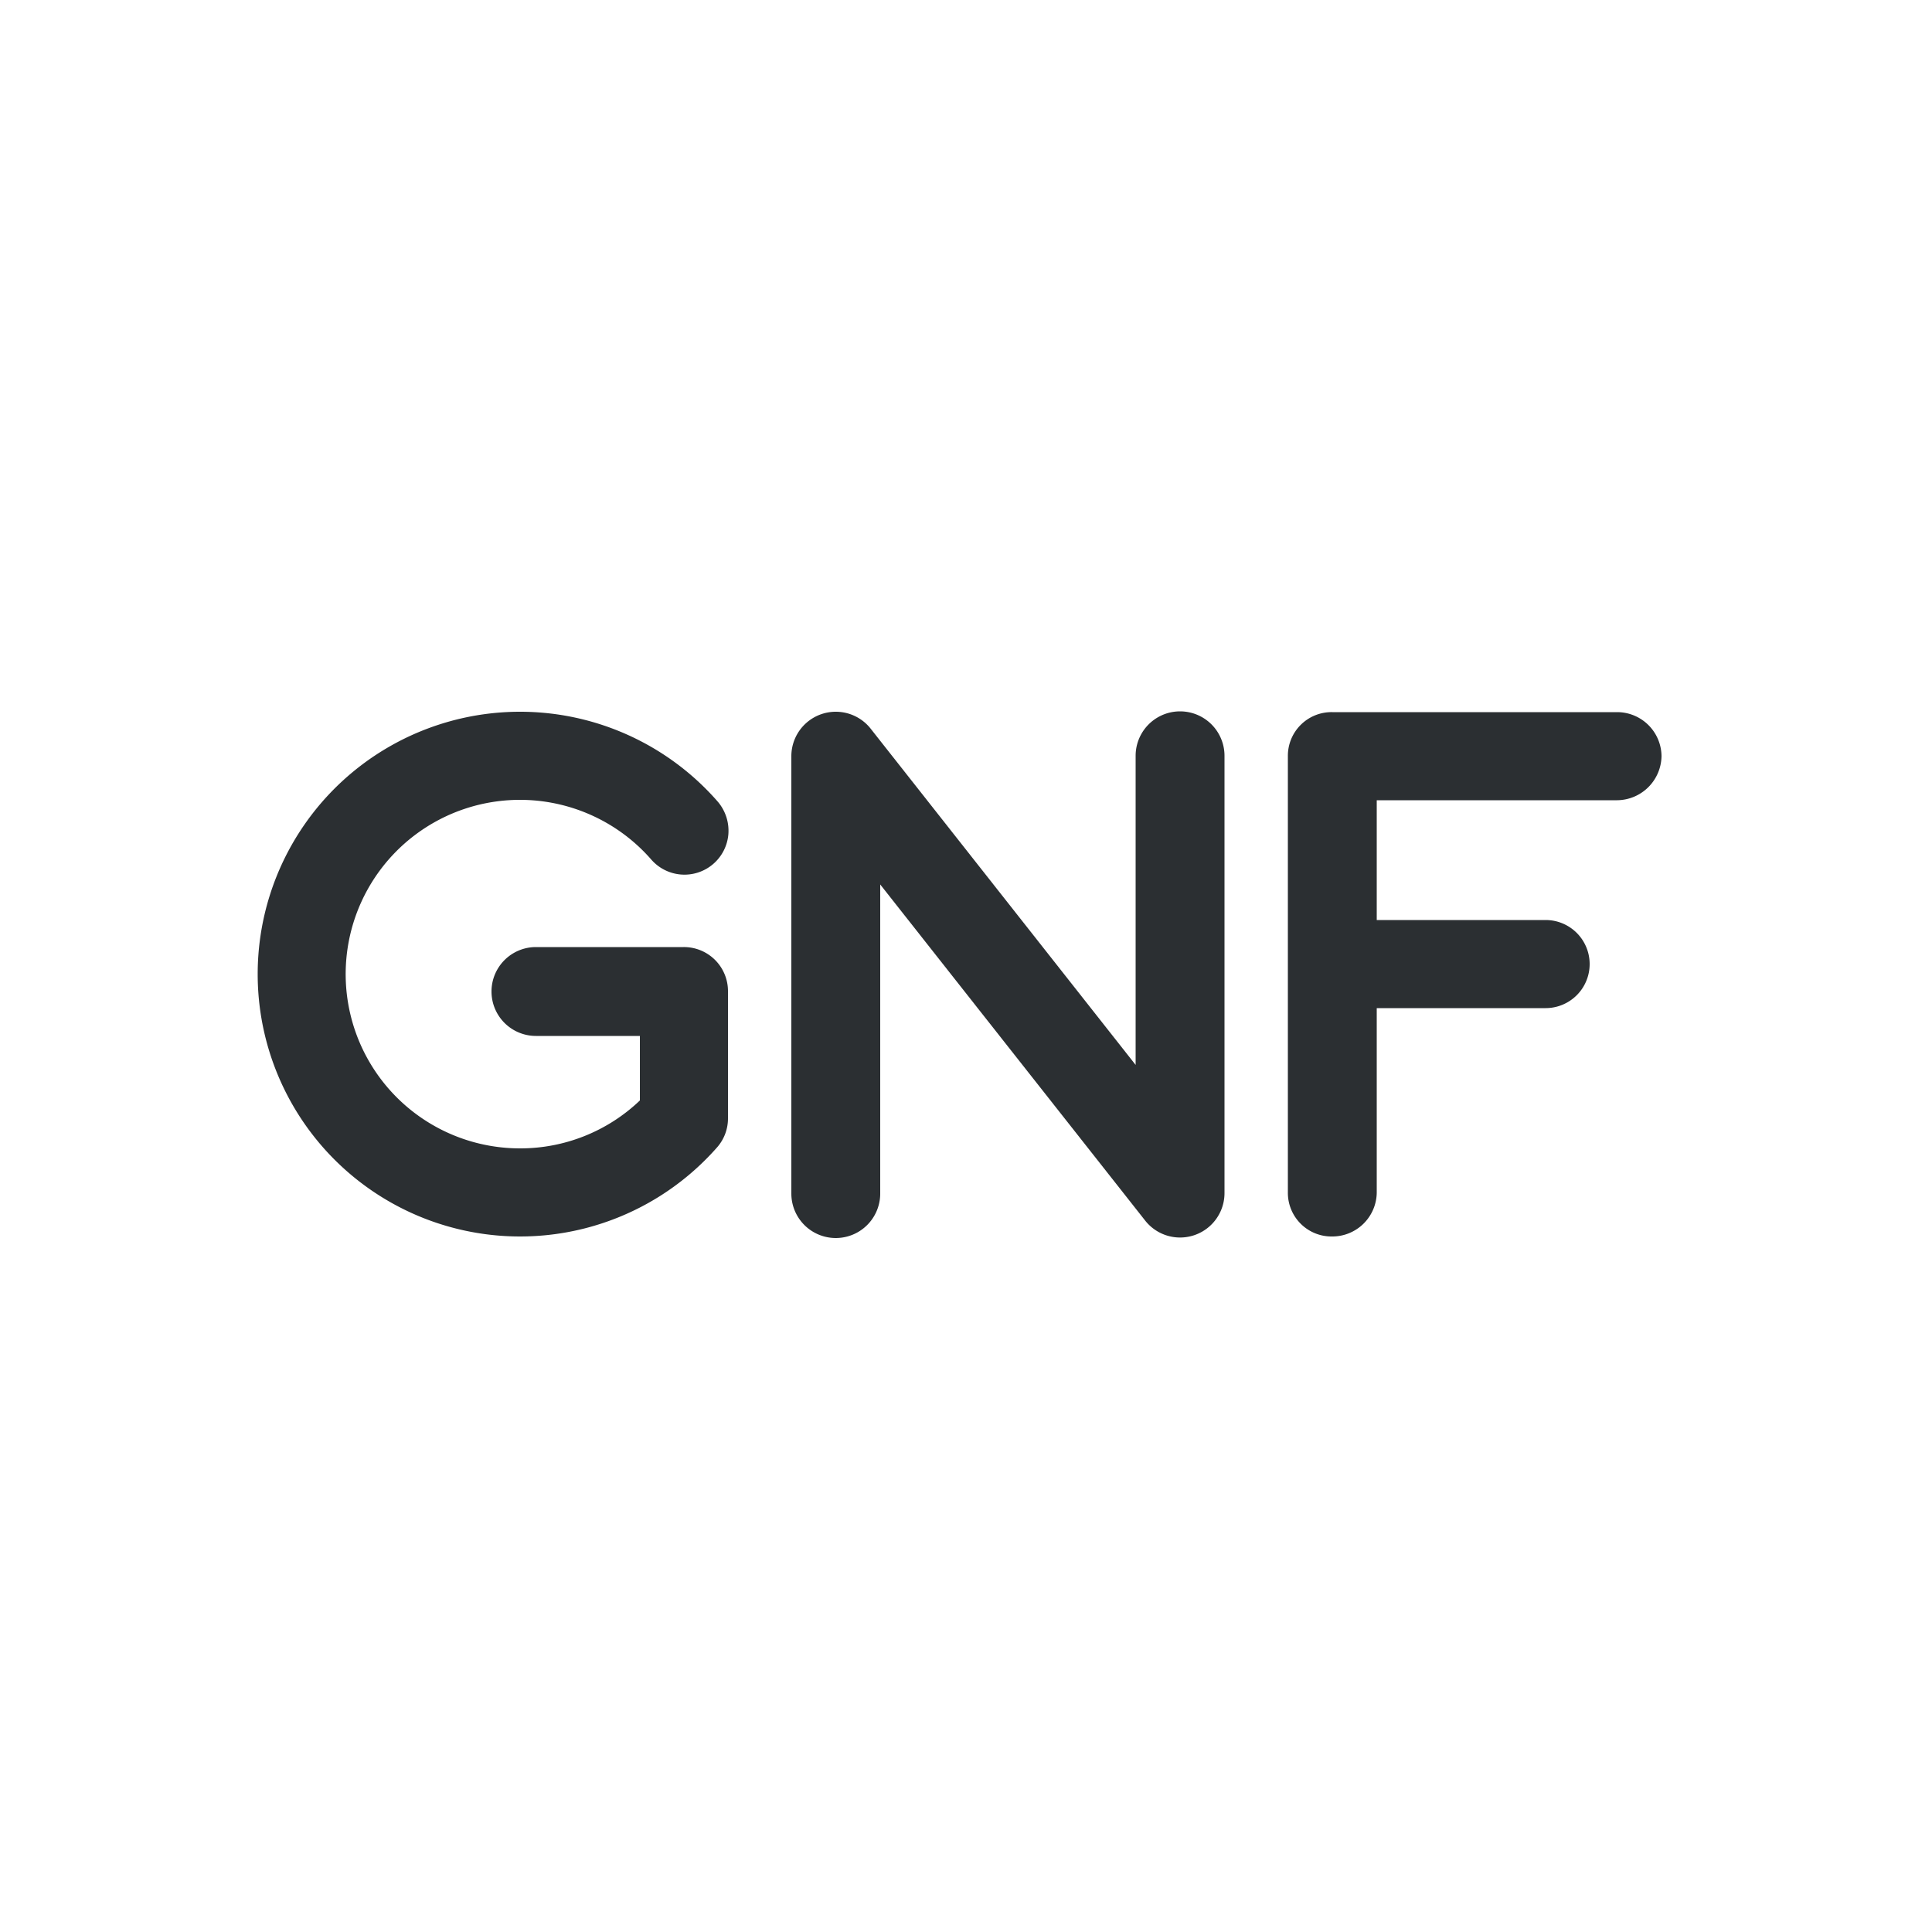 <svg xmlns="http://www.w3.org/2000/svg" viewBox="0 0 50 50"><defs><style>.cls-1{fill:#2b2f32;}</style></defs><title>GNF</title><g id="Слой_52" data-name="Слой 52"><path class="cls-1" d="M18.84,28.94a1.13,1.13,0,0,1-.27.74,6.79,6.79,0,1,1,0-8.94,1.16,1.16,0,0,1,.28.85,1.14,1.14,0,0,1-2,.65,4.51,4.51,0,1,0-3.4,7.48,4.48,4.48,0,0,0,3.11-1.24V26.81H13.87a1.15,1.15,0,0,1,0-2.3h3.82a1.14,1.14,0,0,1,1.15,1.15Z"/><path class="cls-1" d="M31.69,30.87a1.15,1.15,0,0,1-2.06.71l-6.85-8.69v8a1.15,1.15,0,0,1-2.3,0V19.57a1.15,1.15,0,0,1,2.07-.69l6.84,8.68v-8a1.15,1.15,0,0,1,2.3,0Z"/><path class="cls-1" d="M41.85,20.71H35.63v3.1H40a1.14,1.14,0,1,1,0,2.28H35.63v4.78A1.15,1.15,0,0,1,34.48,32a1.13,1.13,0,0,1-1.15-1.15V19.57a1.13,1.13,0,0,1,1.15-1.14h7.37A1.15,1.15,0,0,1,43,19.57,1.16,1.16,0,0,1,41.85,20.71Z"/></g></svg>